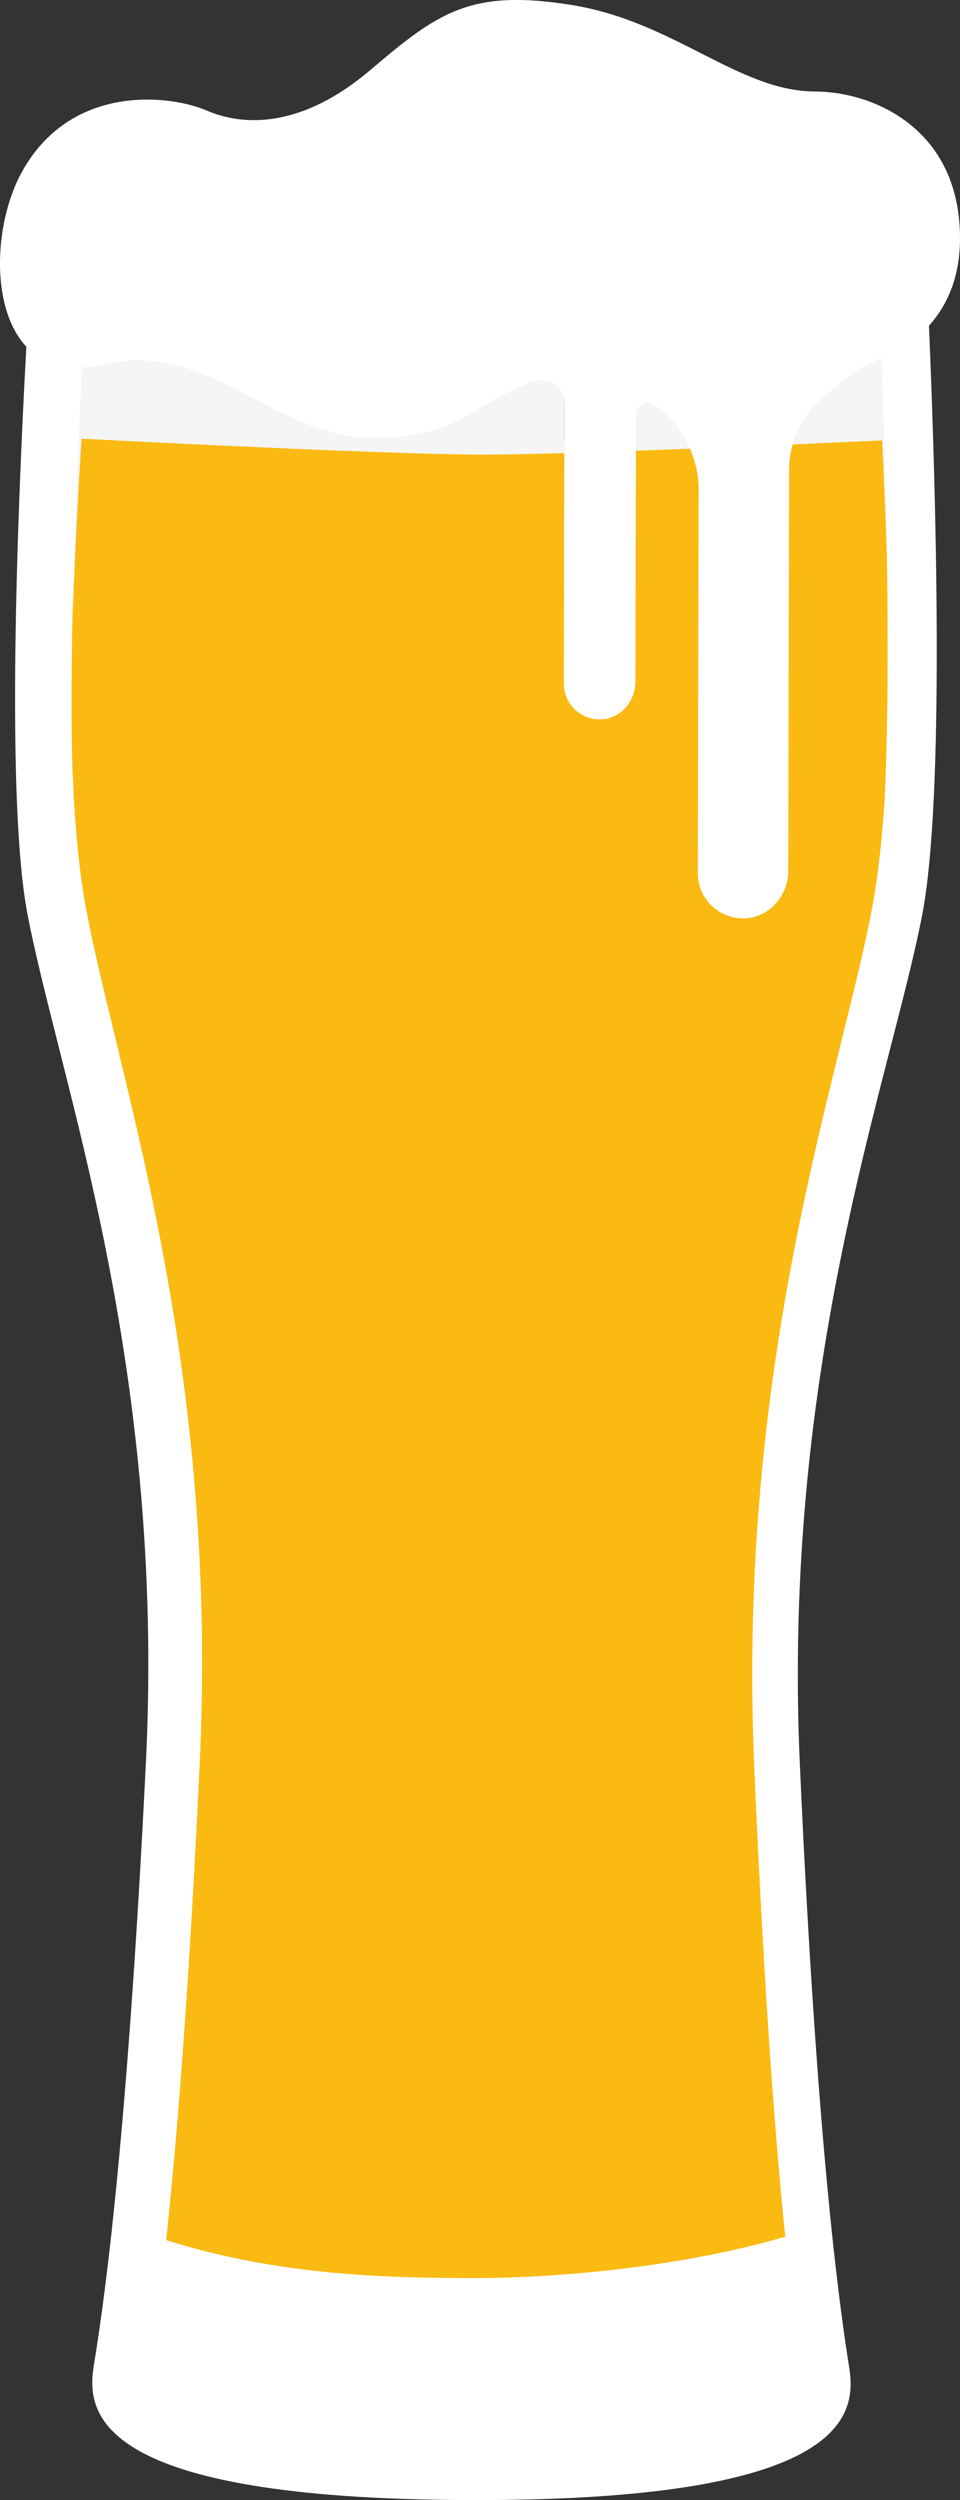 <svg version="1.1" id="图层_1" x="0px" y="0px" width="70.133px" height="182.545px" viewBox="0 0 70.133 182.545" enable-background="new 0 0 70.133 182.545" xml:space="preserve" xmlns:xml="http://www.w3.org/XML/1998/namespace" xmlns="http://www.w3.org/2000/svg" xmlns:xlink="http://www.w3.org/1999/xlink">
  <rect x="0" y="0" width="70.133" height="182.545" fill="#333333" stroke="none"/>
  <path fill="#FABA12" d="M65.813,40.887c-0.106-3.4-0.245-6.478-0.354-8.778l-0.048-0.998l-0.998,0.047
	c-2.265,0.106-22.319,1.038-29.173,1.038h-0.156c-6.002-0.014-23.023-0.846-29.076-1.165l-0.989-0.053l-0.062,0.989
	c-0.255,4.103-0.509,8.548-0.641,13.272c-0.068,3.671-0.079,7.014-0.03,9.944c0.128,4.64,0.461,8.377,1.021,11.428
	c0.479,2.613,1.209,5.661,2.12,9.4c3.069,12.686,7.271,30.059,6.188,52.956c-0.659,14.007-1.481,25.68-2.443,34.696l-0.087,0.813
	l0.779,0.247c8.134,2.577,15.943,2.807,22.625,2.82h0.159c0.001,0,0,0,0.001,0c6.065,0,15.3-0.805,23.021-3.063l0.799-0.233
	l-0.084-0.827c-0.911-9.002-1.672-20.563-2.261-34.358c-0.979-22.899,3.3-40.256,6.43-52.95c0.957-3.859,1.672-6.79,2.16-9.368
	c0.404-2.155,0.712-4.759,0.917-7.753C65.867,54.4,65.929,48.314,65.813,40.887z" class="color c1"/>
  <g>
    <path fill="#FFFFFF" d="M70.133,17.438C70.15,9.392,63.789,6.691,59.557,6.683c-5.598-0.013-10.281-5.1-17.762-6.313
		C34.313-0.84,31.968,0.947,27.05,5.118c-4.922,4.171-9.134,4.163-11.938,2.958C12.313,6.875,5.061,6.112,1.535,12.675
		c-1.96,3.659-2.264,9.79,0.39,12.644C1.246,37.783,0.438,58.534,2.007,66.743c2.31,12.086,10.088,32.691,8.653,61.93
		c-1.442,29.244-3.251,40.635-3.809,44.063c-0.558,3.435-0.022,9.75,27.569,9.812c27.595,0.062,28.159-6.25,27.617-9.687
		c-0.541-3.438-2.3-14.836-3.606-44.078c-1.313-29.241,6.563-49.813,8.924-61.892c1.681-8.588,1.025-30.923,0.511-43.11
		C69.129,22.376,70.126,20.354,70.133,17.438z M64.607,58.734c-0.188,2.747-0.479,5.344-0.902,7.62
		c-0.501,2.646-1.262,5.734-2.146,9.312c-3.142,12.733-7.444,30.181-6.459,53.235c0.594,13.908,1.354,25.423,2.265,34.416
		c-7.88,2.307-17.162,3.037-22.9,3.021c-5.873-0.015-13.987-0.135-22.325-2.771c0.967-9.039,1.785-20.664,2.448-34.756
		c1.093-23.059-3.136-40.52-6.222-53.266c-0.87-3.582-1.615-6.671-2.102-9.319c-0.599-3.267-0.893-7.18-1.004-11.274
		c-0.052-3.097-0.033-6.468,0.03-9.898c0.138-4.934,0.415-9.612,0.64-13.229c6.354,0.335,23.156,1.152,29.127,1.167
		c1.479,0.003,3.631-0.04,6.129-0.112v-0.012l0.008-3.713c0-0.06-0.016-0.113-0.021-0.173c0.037,0.137,0.062,0.277,0.062,0.428
		l-0.008,3.713l-0.035,16.784c-0.006,1.536,1.309,2.76,2.877,2.608c1.361-0.133,2.348-1.377,2.351-2.744l0.034-16.819l0.006-2.619
		c0.005-0.695,0.787-1.105,1.355-0.711c0.013,0.014,0.026,0.023,0.045,0.03c1.145,0.805,2.015,1.902,2.558,3.148
		c0.399,0.919,0.625,1.916,0.622,2.947L50.98,63.744c-0.006,1.883,1.564,3.4,3.475,3.311c1.791-0.096,3.131-1.69,3.132-3.481
		l0.063-29.347c0-0.596,0.094-1.176,0.25-1.735c0.022-0.085,0.063-0.164,0.092-0.248c2.578-0.112,4.84-0.218,6.447-0.291
		c0.119,2.506,0.254,5.521,0.354,8.761C64.887,47.049,64.872,53.521,64.607,58.734z" class="color c2"/>
  </g>
  <path fill="#F5F5F5" d="M64.211,26.239c0.063-0.024,0.129-0.057,0.193-0.083c0.162,4.272,0.326,9.464,0.41,14.762
	c-0.102-3.242-0.235-6.256-0.354-8.762c-1.632,0.075-3.937,0.182-6.565,0.296c0.365-1.305,1.125-2.479,2.189-3.368
	c0.247-0.211,0.507-0.433,0.771-0.668C61.871,27.502,62.993,26.729,64.211,26.239z M47.809,29.583
	c-0.566-0.396-1.351,0.016-1.354,0.71l-0.007,2.619c1.304-0.047,2.636-0.099,3.964-0.149c-0.542-1.247-1.413-2.345-2.559-3.147
	C47.837,29.606,47.82,29.595,47.809,29.583z M39.126,27.812c-3.928,1.157-5.433,4.188-11.667,4.173
	c-7.72-0.016-11.912-7.219-20.025-5.368c-0.51,0.115-0.988,0.184-1.439,0.204C5.72,32.165,5.438,38.804,5.318,45.258
	c0.138-4.934,0.414-9.611,0.639-13.229c6.354,0.336,23.157,1.153,29.127,1.167c1.48,0.004,3.637-0.039,6.141-0.111l0.008-3.713
	C41.232,28.278,40.175,27.502,39.126,27.812z" class="color c3"/>
</svg>